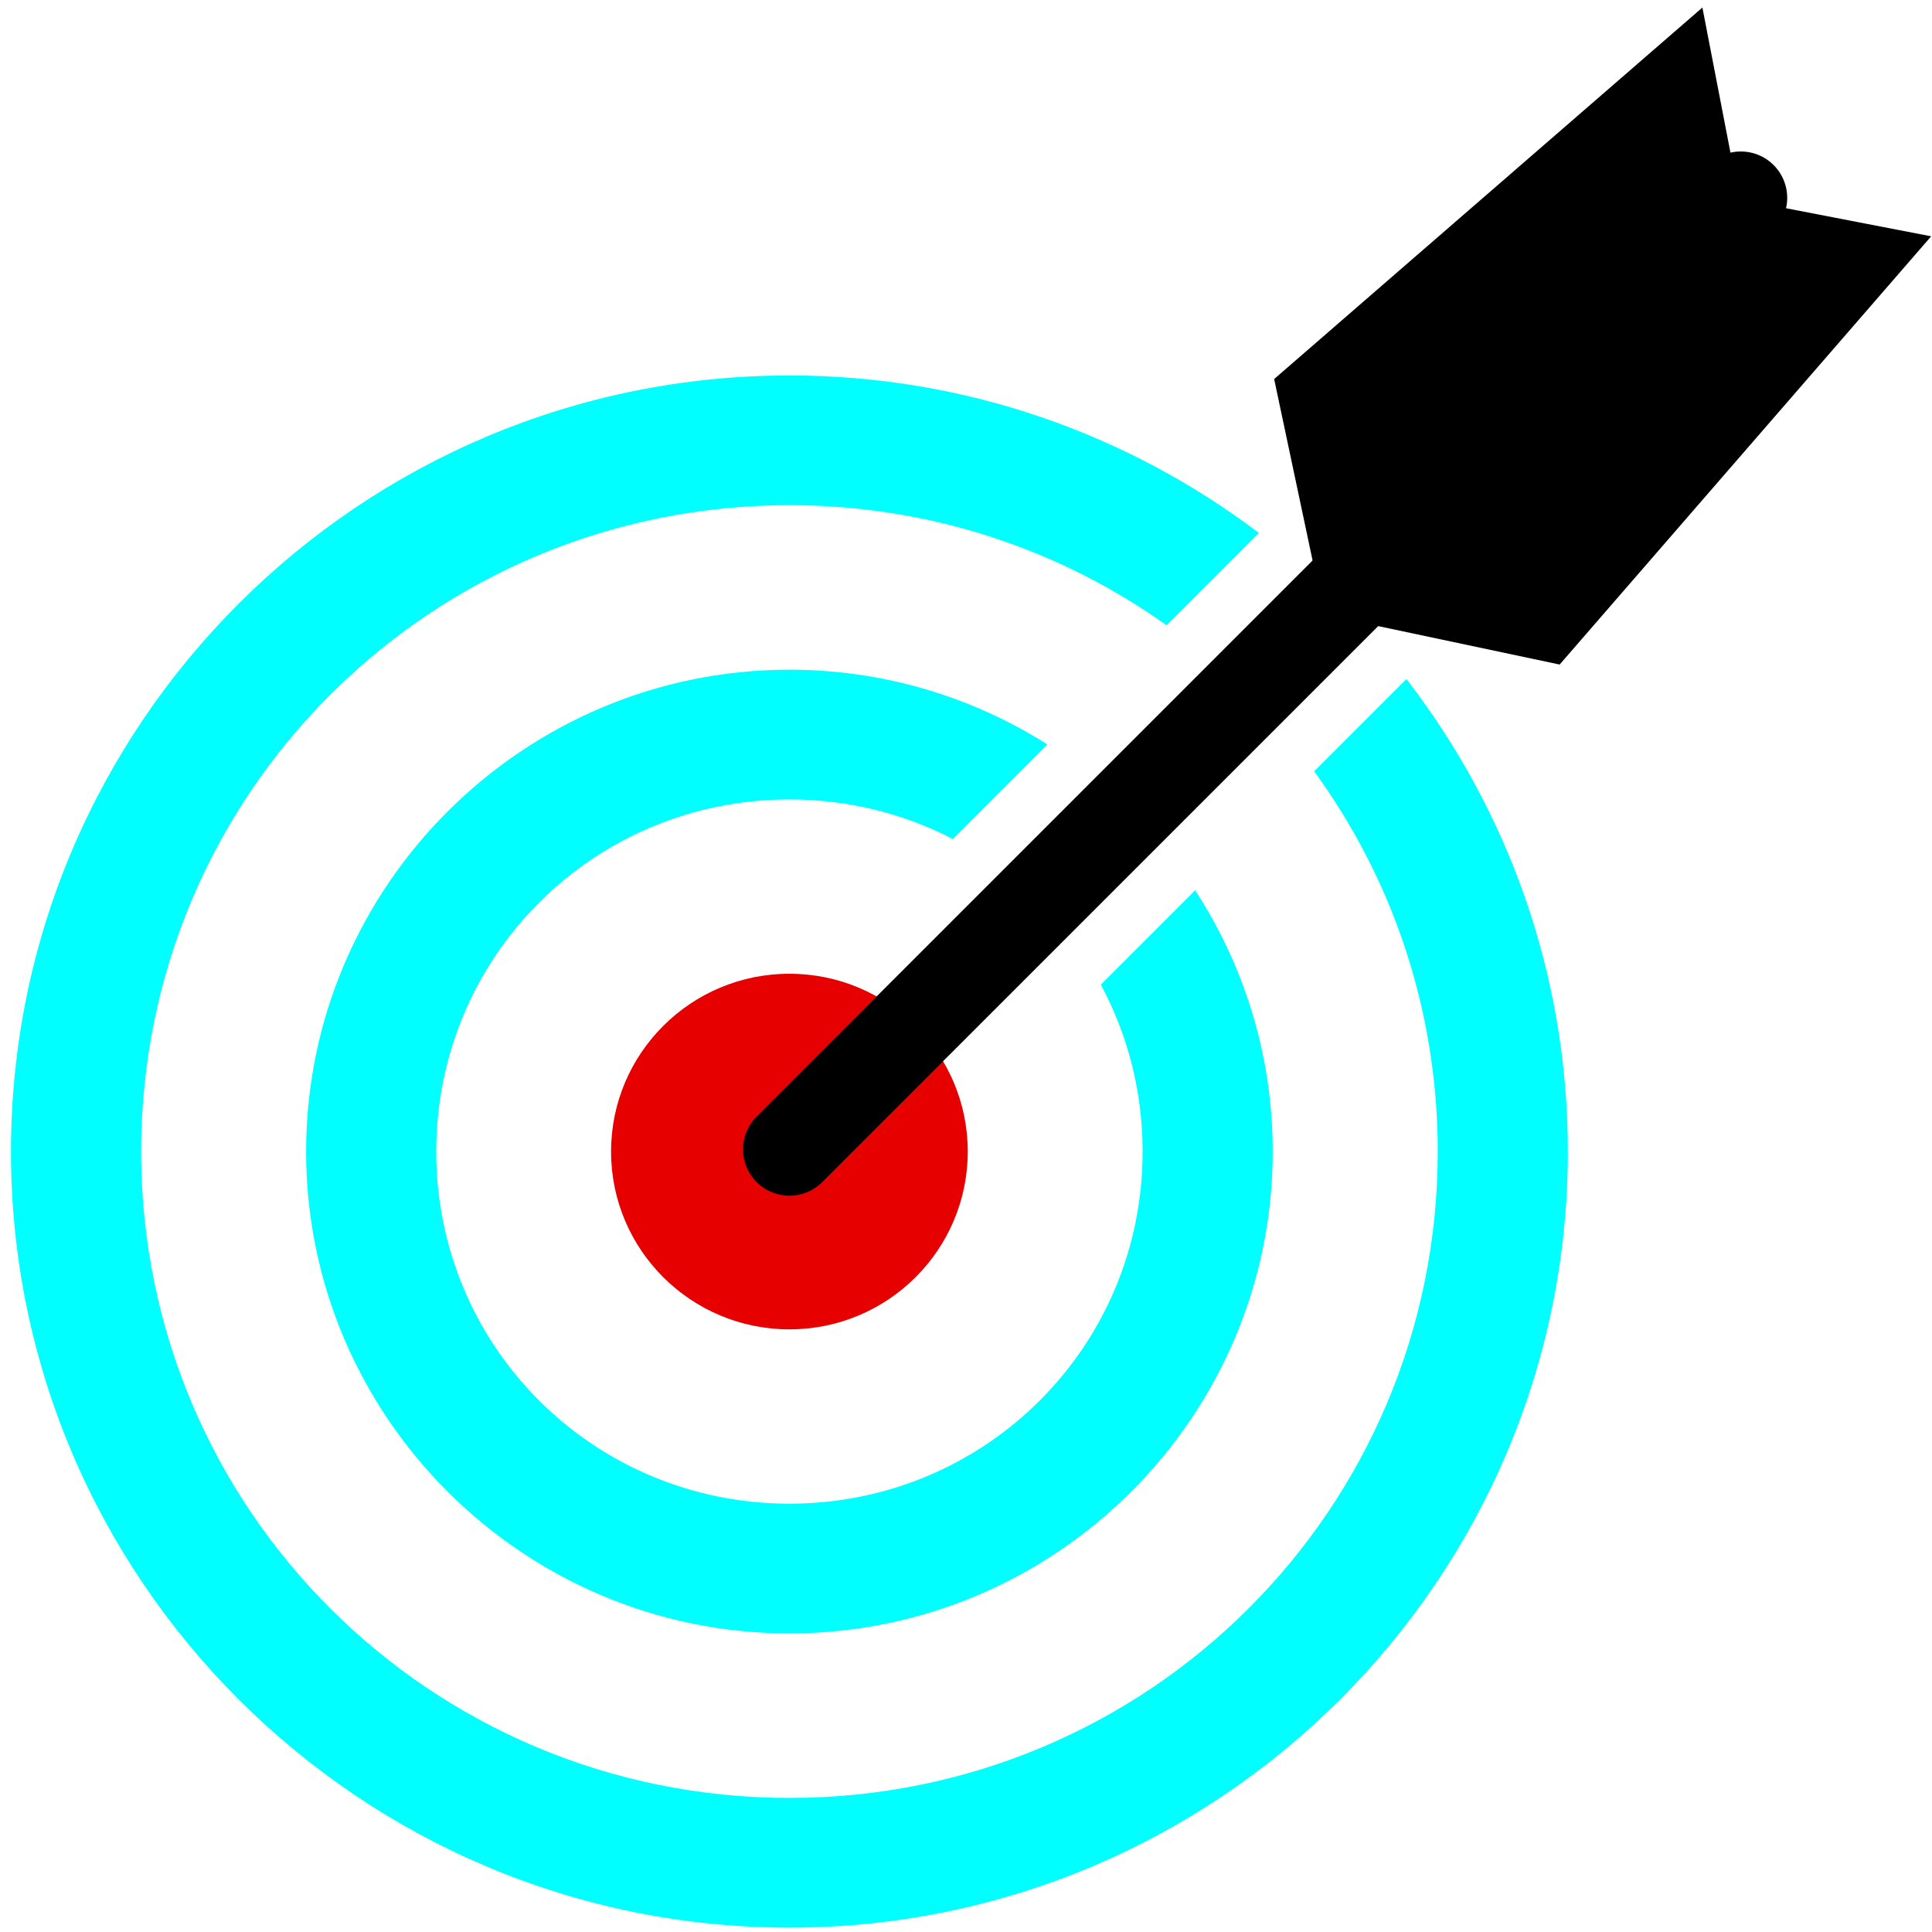 <svg version="1.1" viewBox="0 0 500 500" xmlns="http://www.w3.org/2000/svg"><g><path d="m440.58 1.95-110.83 96.147 12.916 60.972 60.972 12.916 96.147-110.83-49.613-9.593z"/><path d="m204.3 97.17c-111.06 0-201.46 90.121-201.46 200.85 0 110.73 90.395 200.85 201.46 200.85 111.06 0 201.46-90.123 201.46-200.85 0-45.978-15.597-88.394-41.777-122.29l-23.884 23.884c20.121 27.591 31.986 61.578 31.986 98.405 0 92.584-74.92 167.28-167.78 167.28s-167.78-74.694-167.78-167.28c2e-6-92.584 74.92-167.28 167.78-167.28 36.45 0 70.132 11.51 97.608 31.09l23.896-23.896c-33.804-25.569-75.908-40.768-121.5-40.768z" color="#000000" color-rendering="auto" dominant-baseline="auto" fill="#0ff" image-rendering="auto" shape-rendering="auto" solid-color="#000000" style="font-feature-settings:normal;font-variant-alternates:normal;font-variant-caps:normal;font-variant-ligatures:normal;font-variant-numeric:normal;font-variant-position:normal;isolation:auto;mix-blend-mode:normal;paint-order:normal;shape-padding:0;text-decoration-color:#000000;text-decoration-line:none;text-decoration-style:solid;text-indent:0;text-orientation:mixed;text-transform:none;white-space:normal"/><path d="m204.3 173.32c-68.88 0-125.08 56.03-125.08 124.7 1e-6 68.672 56.198 124.7 125.08 124.7 68.88-1e-5 125.08-56.03 125.08-124.7 0-24.887-7.386-48.109-20.077-67.61l-24.415 24.415c6.904 12.837 10.818 27.539 10.818 43.195 0 50.528-40.725 91.129-91.405 91.129-50.68 0-91.403-40.601-91.403-91.129 1e-5-50.528 40.723-91.129 91.403-91.129 15.289 0 29.669 3.701 42.301 10.249l24.473-24.473c-19.343-12.244-42.254-19.349-66.774-19.349z" color="#000000" color-rendering="auto" dominant-baseline="auto" fill="#0ff" image-rendering="auto" shape-rendering="auto" solid-color="#000000" style="font-feature-settings:normal;font-variant-alternates:normal;font-variant-caps:normal;font-variant-ligatures:normal;font-variant-numeric:normal;font-variant-position:normal;isolation:auto;mix-blend-mode:normal;paint-order:normal;shape-padding:0;text-decoration-color:#000000;text-decoration-line:none;text-decoration-style:solid;text-indent:0;text-orientation:mixed;text-transform:none;white-space:normal"/><ellipse cx="204.3" cy="298.02" rx="46.155" ry="46.016" fill="#e60000" style="paint-order:normal"/></g><path d="m204.3 297.43 246.22-246.22" fill="none" stroke="#000" stroke-linecap="round" stroke-width="24.015"/></svg>
